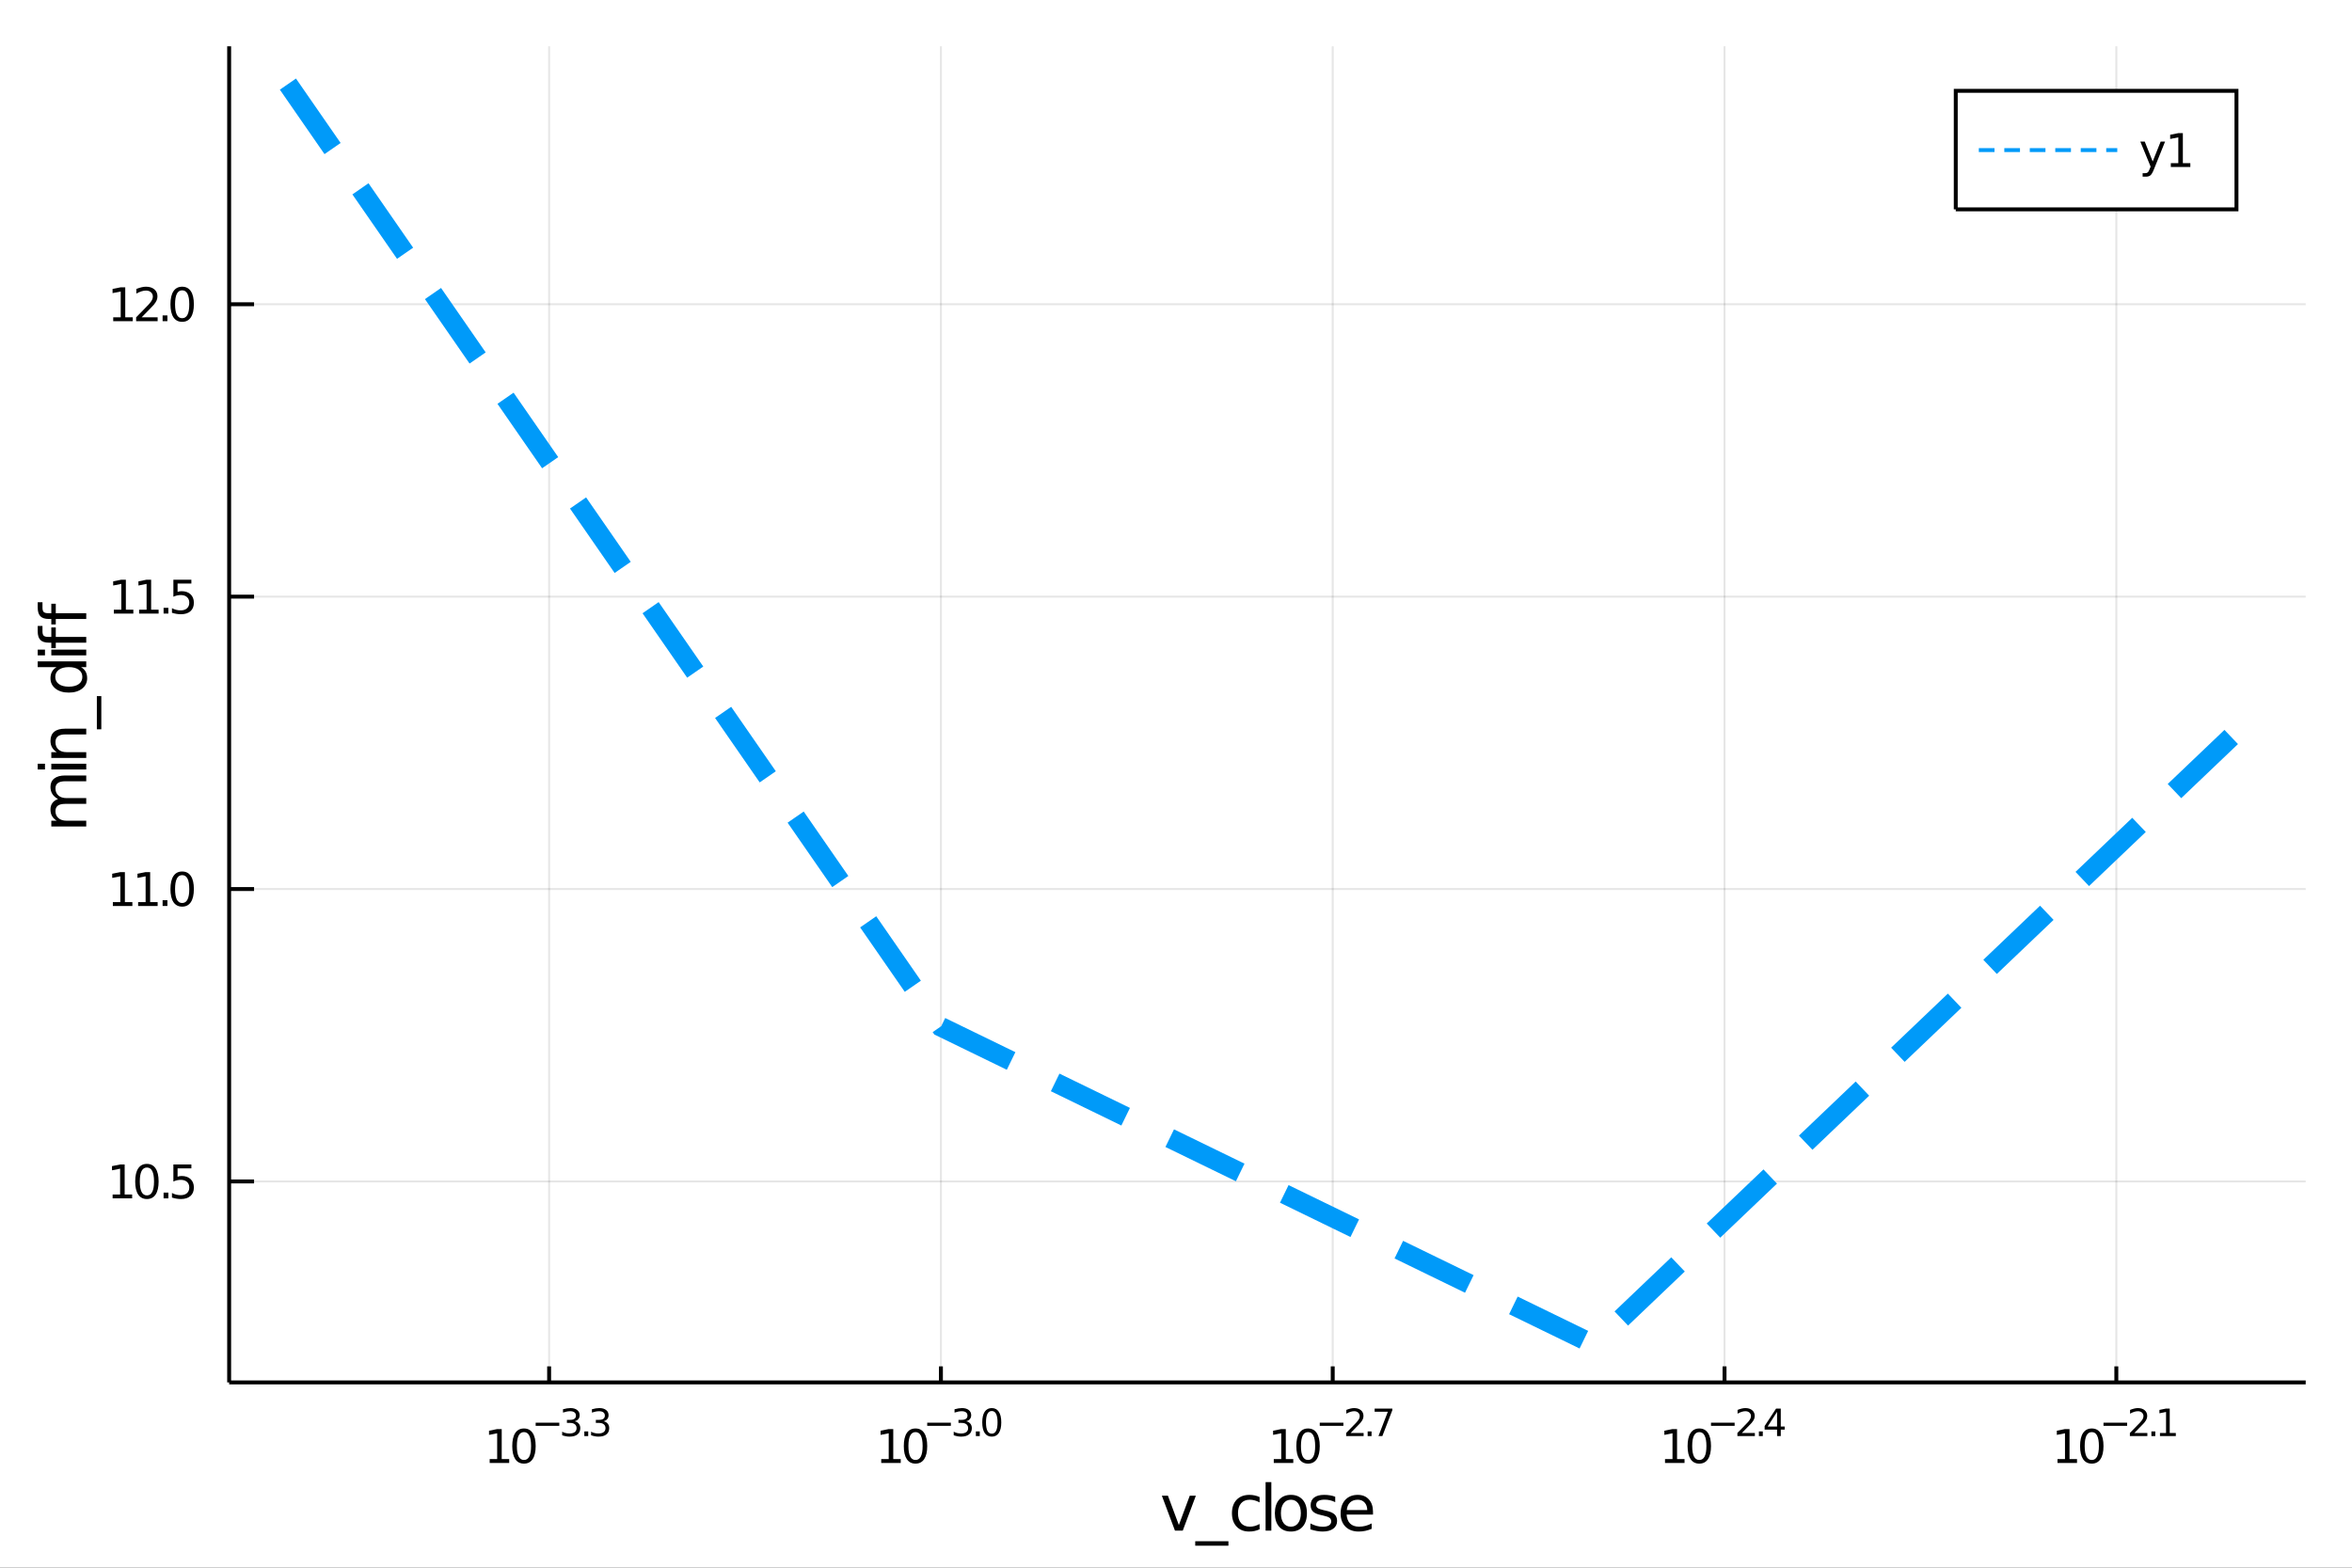 <?xml version="1.0" encoding="utf-8"?>
<svg xmlns="http://www.w3.org/2000/svg" xmlns:xlink="http://www.w3.org/1999/xlink" width="600" height="400" viewBox="0 0 2400 1600">
<rect x="0" y="0" width="2400" height="1600" fill="#333333" stroke="none"/>
<defs>
  <clipPath id="clip150">
    <rect x="0" y="0" width="2400" height="1600"/>
  </clipPath>
</defs>
<path clip-path="url(#clip150)" d="
M0 1600 L2400 1600 L2400 0 L0 0  Z
  " fill="#ffffff" fill-rule="evenodd" fill-opacity="1"/>
<defs>
  <clipPath id="clip151">
    <rect x="480" y="0" width="1681" height="1600"/>
  </clipPath>
</defs>
<path clip-path="url(#clip150)" d="
M233.825 1410.9 L2352.76 1410.9 L2352.76 47.244 L233.825 47.244  Z
  " fill="#ffffff" fill-rule="evenodd" fill-opacity="1"/>
<defs>
  <clipPath id="clip152">
    <rect x="233" y="47" width="2120" height="1365"/>
  </clipPath>
</defs>
<polyline clip-path="url(#clip152)" style="stroke:#000000; stroke-width:2; stroke-opacity:0.1; fill:none" points="
  560.327,1410.9 560.327,47.244 
  "/>
<polyline clip-path="url(#clip152)" style="stroke:#000000; stroke-width:2; stroke-opacity:0.1; fill:none" points="
  960.125,1410.9 960.125,47.244 
  "/>
<polyline clip-path="url(#clip152)" style="stroke:#000000; stroke-width:2; stroke-opacity:0.1; fill:none" points="
  1359.92,1410.9 1359.92,47.244 
  "/>
<polyline clip-path="url(#clip152)" style="stroke:#000000; stroke-width:2; stroke-opacity:0.1; fill:none" points="
  1759.72,1410.9 1759.72,47.244 
  "/>
<polyline clip-path="url(#clip152)" style="stroke:#000000; stroke-width:2; stroke-opacity:0.1; fill:none" points="
  2159.52,1410.9 2159.52,47.244 
  "/>
<polyline clip-path="url(#clip150)" style="stroke:#000000; stroke-width:4; stroke-opacity:1; fill:none" points="
  233.825,1410.9 2352.76,1410.9 
  "/>
<polyline clip-path="url(#clip150)" style="stroke:#000000; stroke-width:4; stroke-opacity:1; fill:none" points="
  560.327,1410.9 560.327,1394.53 
  "/>
<polyline clip-path="url(#clip150)" style="stroke:#000000; stroke-width:4; stroke-opacity:1; fill:none" points="
  960.125,1410.9 960.125,1394.53 
  "/>
<polyline clip-path="url(#clip150)" style="stroke:#000000; stroke-width:4; stroke-opacity:1; fill:none" points="
  1359.92,1410.9 1359.92,1394.53 
  "/>
<polyline clip-path="url(#clip150)" style="stroke:#000000; stroke-width:4; stroke-opacity:1; fill:none" points="
  1759.72,1410.9 1759.72,1394.53 
  "/>
<polyline clip-path="url(#clip150)" style="stroke:#000000; stroke-width:4; stroke-opacity:1; fill:none" points="
  2159.52,1410.9 2159.52,1394.53 
  "/>
<path clip-path="url(#clip150)" d="M 0 0 M499.68 1489.17 L507.319 1489.17 L507.319 1462.8 L499.009 1464.47 L499.009 1460.21 L507.273 1458.54 L511.949 1458.54 L511.949 1489.17 L519.587 1489.17 L519.587 1493.1 L499.68 1493.1 L499.68 1489.17 Z" fill="#000000" fill-rule="evenodd" fill-opacity="1" /><path clip-path="url(#clip150)" d="M 0 0 M534.657 1461.62 Q531.046 1461.62 529.217 1465.19 Q527.411 1468.73 527.411 1475.86 Q527.411 1482.97 529.217 1486.53 Q531.046 1490.07 534.657 1490.07 Q538.291 1490.07 540.097 1486.53 Q541.925 1482.97 541.925 1475.86 Q541.925 1468.73 540.097 1465.19 Q538.291 1461.62 534.657 1461.62 M534.657 1457.92 Q540.467 1457.92 543.523 1462.53 Q546.601 1467.11 546.601 1475.86 Q546.601 1484.59 543.523 1489.19 Q540.467 1493.78 534.657 1493.78 Q528.847 1493.78 525.768 1489.19 Q522.712 1484.59 522.712 1475.86 Q522.712 1467.11 525.768 1462.53 Q528.847 1457.92 534.657 1457.92 Z" fill="#000000" fill-rule="evenodd" fill-opacity="1" /><path clip-path="url(#clip150)" d="M 0 0 M546.601 1452.02 L570.713 1452.02 L570.713 1455.22 L546.601 1455.22 L546.601 1452.02 Z" fill="#000000" fill-rule="evenodd" fill-opacity="1" /><path clip-path="url(#clip150)" d="M 0 0 M586.342 1450.55 Q589.069 1451.14 590.593 1452.98 Q592.135 1454.82 592.135 1457.53 Q592.135 1461.69 589.276 1463.96 Q586.417 1466.24 581.151 1466.24 Q579.383 1466.24 577.502 1465.88 Q575.64 1465.54 573.647 1464.85 L573.647 1461.18 Q575.227 1462.1 577.107 1462.57 Q578.988 1463.04 581.038 1463.04 Q584.612 1463.04 586.474 1461.63 Q588.354 1460.22 588.354 1457.53 Q588.354 1455.05 586.605 1453.66 Q584.875 1452.25 581.772 1452.25 L578.499 1452.25 L578.499 1449.12 L581.922 1449.12 Q584.725 1449.12 586.21 1448.01 Q587.696 1446.89 587.696 1444.78 Q587.696 1442.62 586.154 1441.47 Q584.631 1440.3 581.772 1440.3 Q580.211 1440.3 578.424 1440.64 Q576.637 1440.98 574.493 1441.69 L574.493 1438.31 Q576.656 1437.71 578.537 1437.41 Q580.436 1437.11 582.11 1437.11 Q586.436 1437.11 588.956 1439.08 Q591.477 1441.04 591.477 1444.38 Q591.477 1446.72 590.141 1448.33 Q588.806 1449.93 586.342 1450.55 Z" fill="#000000" fill-rule="evenodd" fill-opacity="1" /><path clip-path="url(#clip150)" d="M 0 0 M596.254 1460.92 L600.222 1460.92 L600.222 1465.69 L596.254 1465.69 L596.254 1460.92 Z" fill="#000000" fill-rule="evenodd" fill-opacity="1" /><path clip-path="url(#clip150)" d="M 0 0 M615.851 1450.55 Q618.579 1451.14 620.102 1452.98 Q621.644 1454.82 621.644 1457.53 Q621.644 1461.69 618.785 1463.96 Q615.927 1466.24 610.66 1466.24 Q608.893 1466.24 607.012 1465.88 Q605.15 1465.54 603.156 1464.85 L603.156 1461.18 Q604.736 1462.1 606.617 1462.57 Q608.498 1463.04 610.548 1463.04 Q614.121 1463.04 615.983 1461.63 Q617.864 1460.22 617.864 1457.53 Q617.864 1455.05 616.115 1453.66 Q614.384 1452.25 611.281 1452.25 L608.009 1452.25 L608.009 1449.12 L611.432 1449.12 Q614.234 1449.12 615.72 1448.01 Q617.206 1446.89 617.206 1444.78 Q617.206 1442.62 615.663 1441.47 Q614.14 1440.3 611.281 1440.3 Q609.72 1440.3 607.933 1440.64 Q606.147 1440.98 604.003 1441.69 L604.003 1438.31 Q606.165 1437.71 608.046 1437.41 Q609.946 1437.11 611.62 1437.11 Q615.945 1437.11 618.466 1439.08 Q620.986 1441.04 620.986 1444.38 Q620.986 1446.72 619.651 1448.33 Q618.315 1449.93 615.851 1450.55 Z" fill="#000000" fill-rule="evenodd" fill-opacity="1" /><path clip-path="url(#clip150)" d="M 0 0 M899.215 1489.17 L906.854 1489.17 L906.854 1462.8 L898.544 1464.47 L898.544 1460.21 L906.808 1458.54 L911.484 1458.54 L911.484 1489.17 L919.123 1489.17 L919.123 1493.1 L899.215 1493.1 L899.215 1489.17 Z" fill="#000000" fill-rule="evenodd" fill-opacity="1" /><path clip-path="url(#clip150)" d="M 0 0 M934.192 1461.62 Q930.581 1461.62 928.752 1465.19 Q926.947 1468.73 926.947 1475.86 Q926.947 1482.97 928.752 1486.53 Q930.581 1490.07 934.192 1490.07 Q937.826 1490.07 939.632 1486.53 Q941.46 1482.97 941.46 1475.86 Q941.46 1468.73 939.632 1465.19 Q937.826 1461.62 934.192 1461.62 M934.192 1457.92 Q940.002 1457.92 943.058 1462.53 Q946.136 1467.11 946.136 1475.86 Q946.136 1484.59 943.058 1489.19 Q940.002 1493.78 934.192 1493.78 Q928.382 1493.78 925.303 1489.19 Q922.248 1484.59 922.248 1475.86 Q922.248 1467.11 925.303 1462.53 Q928.382 1457.92 934.192 1457.92 Z" fill="#000000" fill-rule="evenodd" fill-opacity="1" /><path clip-path="url(#clip150)" d="M 0 0 M946.136 1452.02 L970.248 1452.02 L970.248 1455.22 L946.136 1455.22 L946.136 1452.02 Z" fill="#000000" fill-rule="evenodd" fill-opacity="1" /><path clip-path="url(#clip150)" d="M 0 0 M985.877 1450.55 Q988.604 1451.14 990.128 1452.98 Q991.67 1454.82 991.67 1457.53 Q991.67 1461.69 988.811 1463.96 Q985.952 1466.24 980.686 1466.24 Q978.918 1466.24 977.037 1465.88 Q975.175 1465.54 973.182 1464.85 L973.182 1461.18 Q974.762 1462.1 976.642 1462.57 Q978.523 1463.04 980.573 1463.04 Q984.147 1463.04 986.009 1461.63 Q987.89 1460.22 987.89 1457.53 Q987.89 1455.05 986.14 1453.66 Q984.41 1452.25 981.307 1452.25 L978.034 1452.25 L978.034 1449.12 L981.457 1449.12 Q984.26 1449.12 985.745 1448.01 Q987.231 1446.89 987.231 1444.78 Q987.231 1442.62 985.689 1441.47 Q984.166 1440.3 981.307 1440.3 Q979.746 1440.3 977.959 1440.64 Q976.172 1440.98 974.028 1441.69 L974.028 1438.31 Q976.191 1437.71 978.072 1437.41 Q979.971 1437.11 981.645 1437.11 Q985.971 1437.11 988.491 1439.08 Q991.012 1441.04 991.012 1444.38 Q991.012 1446.72 989.676 1448.33 Q988.341 1449.93 985.877 1450.55 Z" fill="#000000" fill-rule="evenodd" fill-opacity="1" /><path clip-path="url(#clip150)" d="M 0 0 M995.789 1460.92 L999.757 1460.92 L999.757 1465.69 L995.789 1465.69 L995.789 1460.92 Z" fill="#000000" fill-rule="evenodd" fill-opacity="1" /><path clip-path="url(#clip150)" d="M 0 0 M1012 1440.11 Q1009.07 1440.11 1007.58 1443.01 Q1006.11 1445.89 1006.11 1451.68 Q1006.11 1457.46 1007.58 1460.35 Q1009.07 1463.23 1012 1463.23 Q1014.95 1463.23 1016.42 1460.35 Q1017.91 1457.46 1017.91 1451.68 Q1017.91 1445.89 1016.42 1443.01 Q1014.95 1440.11 1012 1440.11 M1012 1437.11 Q1016.72 1437.11 1019.2 1440.85 Q1021.71 1444.57 1021.71 1451.68 Q1021.71 1458.77 1019.2 1462.51 Q1016.72 1466.24 1012 1466.24 Q1007.28 1466.24 1004.78 1462.51 Q1002.3 1458.77 1002.3 1451.68 Q1002.3 1444.57 1004.78 1440.85 Q1007.28 1437.11 1012 1437.11 Z" fill="#000000" fill-rule="evenodd" fill-opacity="1" /><path clip-path="url(#clip150)" d="M 0 0 M1299.77 1489.17 L1307.4 1489.17 L1307.4 1462.8 L1299.09 1464.47 L1299.09 1460.21 L1307.36 1458.54 L1312.03 1458.54 L1312.03 1489.17 L1319.67 1489.17 L1319.67 1493.1 L1299.77 1493.1 L1299.77 1489.17 Z" fill="#000000" fill-rule="evenodd" fill-opacity="1" /><path clip-path="url(#clip150)" d="M 0 0 M1334.74 1461.62 Q1331.13 1461.62 1329.3 1465.19 Q1327.5 1468.73 1327.5 1475.86 Q1327.5 1482.97 1329.3 1486.53 Q1331.13 1490.07 1334.74 1490.07 Q1338.38 1490.07 1340.18 1486.53 Q1342.01 1482.97 1342.01 1475.86 Q1342.01 1468.73 1340.18 1465.19 Q1338.38 1461.62 1334.74 1461.62 M1334.74 1457.92 Q1340.55 1457.92 1343.61 1462.53 Q1346.69 1467.11 1346.69 1475.86 Q1346.69 1484.59 1343.61 1489.19 Q1340.55 1493.78 1334.74 1493.78 Q1328.93 1493.78 1325.85 1489.19 Q1322.8 1484.59 1322.8 1475.86 Q1322.8 1467.11 1325.85 1462.53 Q1328.93 1457.92 1334.74 1457.92 Z" fill="#000000" fill-rule="evenodd" fill-opacity="1" /><path clip-path="url(#clip150)" d="M 0 0 M1346.69 1452.02 L1370.8 1452.02 L1370.8 1455.22 L1346.69 1455.22 L1346.69 1452.02 Z" fill="#000000" fill-rule="evenodd" fill-opacity="1" /><path clip-path="url(#clip150)" d="M 0 0 M1378.19 1462.5 L1391.45 1462.5 L1391.45 1465.69 L1373.62 1465.69 L1373.62 1462.5 Q1375.78 1460.26 1379.51 1456.5 Q1383.25 1452.72 1384.21 1451.63 Q1386.03 1449.58 1386.75 1448.16 Q1387.48 1446.74 1387.48 1445.36 Q1387.48 1443.12 1385.9 1441.71 Q1384.34 1440.3 1381.82 1440.3 Q1380.03 1440.3 1378.04 1440.92 Q1376.06 1441.54 1373.81 1442.8 L1373.81 1438.97 Q1376.1 1438.05 1378.1 1437.58 Q1380.09 1437.11 1381.74 1437.11 Q1386.11 1437.11 1388.7 1439.29 Q1391.3 1441.47 1391.3 1445.12 Q1391.3 1446.85 1390.64 1448.41 Q1390 1449.95 1388.29 1452.06 Q1387.82 1452.6 1385.3 1455.22 Q1382.78 1457.81 1378.19 1462.5 Z" fill="#000000" fill-rule="evenodd" fill-opacity="1" /><path clip-path="url(#clip150)" d="M 0 0 M1395.57 1460.92 L1399.54 1460.92 L1399.54 1465.69 L1395.57 1465.69 L1395.57 1460.92 Z" fill="#000000" fill-rule="evenodd" fill-opacity="1" /><path clip-path="url(#clip150)" d="M 0 0 M1402.7 1437.61 L1420.75 1437.61 L1420.75 1439.23 L1410.56 1465.69 L1406.59 1465.69 L1416.18 1440.81 L1402.7 1440.81 L1402.7 1437.61 Z" fill="#000000" fill-rule="evenodd" fill-opacity="1" /><path clip-path="url(#clip150)" d="M 0 0 M1699 1489.17 L1706.64 1489.17 L1706.64 1462.8 L1698.33 1464.47 L1698.33 1460.21 L1706.59 1458.54 L1711.27 1458.54 L1711.27 1489.17 L1718.91 1489.17 L1718.91 1493.1 L1699 1493.1 L1699 1489.17 Z" fill="#000000" fill-rule="evenodd" fill-opacity="1" /><path clip-path="url(#clip150)" d="M 0 0 M1733.98 1461.62 Q1730.37 1461.62 1728.54 1465.19 Q1726.73 1468.73 1726.73 1475.86 Q1726.73 1482.97 1728.54 1486.53 Q1730.37 1490.07 1733.98 1490.07 Q1737.61 1490.07 1739.42 1486.53 Q1741.25 1482.97 1741.25 1475.86 Q1741.25 1468.73 1739.42 1465.19 Q1737.61 1461.62 1733.98 1461.62 M1733.98 1457.92 Q1739.79 1457.92 1742.84 1462.53 Q1745.92 1467.11 1745.92 1475.86 Q1745.92 1484.59 1742.84 1489.19 Q1739.79 1493.78 1733.98 1493.78 Q1728.17 1493.78 1725.09 1489.19 Q1722.03 1484.59 1722.03 1475.86 Q1722.03 1467.11 1725.09 1462.53 Q1728.17 1457.92 1733.98 1457.92 Z" fill="#000000" fill-rule="evenodd" fill-opacity="1" /><path clip-path="url(#clip150)" d="M 0 0 M1745.92 1452.02 L1770.03 1452.02 L1770.03 1455.22 L1745.92 1455.22 L1745.92 1452.02 Z" fill="#000000" fill-rule="evenodd" fill-opacity="1" /><path clip-path="url(#clip150)" d="M 0 0 M1777.42 1462.5 L1790.68 1462.5 L1790.68 1465.69 L1772.85 1465.69 L1772.85 1462.5 Q1775.02 1460.26 1778.74 1456.5 Q1782.48 1452.72 1783.44 1451.63 Q1785.27 1449.58 1785.98 1448.16 Q1786.72 1446.74 1786.72 1445.36 Q1786.72 1443.12 1785.14 1441.71 Q1783.57 1440.3 1781.05 1440.3 Q1779.27 1440.3 1777.27 1440.92 Q1775.3 1441.54 1773.04 1442.8 L1773.04 1438.97 Q1775.34 1438.05 1777.33 1437.58 Q1779.32 1437.11 1780.98 1437.11 Q1785.34 1437.11 1787.94 1439.29 Q1790.53 1441.47 1790.53 1445.12 Q1790.53 1446.85 1789.87 1448.41 Q1789.24 1449.95 1787.52 1452.06 Q1787.05 1452.6 1784.53 1455.22 Q1782.01 1457.81 1777.42 1462.5 Z" fill="#000000" fill-rule="evenodd" fill-opacity="1" /><path clip-path="url(#clip150)" d="M 0 0 M1794.8 1460.92 L1798.77 1460.92 L1798.77 1465.69 L1794.8 1465.69 L1794.8 1460.92 Z" fill="#000000" fill-rule="evenodd" fill-opacity="1" /><path clip-path="url(#clip150)" d="M 0 0 M1813.33 1440.92 L1803.74 1455.91 L1813.33 1455.91 L1813.33 1440.92 M1812.33 1437.61 L1817.11 1437.61 L1817.11 1455.91 L1821.11 1455.91 L1821.11 1459.07 L1817.11 1459.07 L1817.11 1465.69 L1813.33 1465.69 L1813.33 1459.07 L1800.65 1459.07 L1800.65 1455.41 L1812.33 1437.61 Z" fill="#000000" fill-rule="evenodd" fill-opacity="1" /><path clip-path="url(#clip150)" d="M 0 0 M2099.49 1489.17 L2107.13 1489.17 L2107.13 1462.8 L2098.82 1464.47 L2098.82 1460.21 L2107.09 1458.54 L2111.76 1458.54 L2111.76 1489.17 L2119.4 1489.17 L2119.4 1493.1 L2099.49 1493.1 L2099.49 1489.17 Z" fill="#000000" fill-rule="evenodd" fill-opacity="1" /><path clip-path="url(#clip150)" d="M 0 0 M2134.47 1461.62 Q2130.86 1461.62 2129.03 1465.19 Q2127.23 1468.73 2127.23 1475.86 Q2127.23 1482.97 2129.03 1486.53 Q2130.86 1490.07 2134.47 1490.07 Q2138.11 1490.07 2139.91 1486.53 Q2141.74 1482.97 2141.74 1475.86 Q2141.74 1468.73 2139.91 1465.19 Q2138.11 1461.62 2134.47 1461.62 M2134.47 1457.92 Q2140.28 1457.92 2143.34 1462.53 Q2146.42 1467.11 2146.42 1475.86 Q2146.42 1484.59 2143.34 1489.19 Q2140.28 1493.78 2134.47 1493.78 Q2128.66 1493.78 2125.58 1489.19 Q2122.53 1484.59 2122.53 1475.86 Q2122.53 1467.11 2125.58 1462.53 Q2128.66 1457.92 2134.47 1457.92 Z" fill="#000000" fill-rule="evenodd" fill-opacity="1" /><path clip-path="url(#clip150)" d="M 0 0 M2146.42 1452.02 L2170.53 1452.02 L2170.53 1455.22 L2146.42 1455.22 L2146.42 1452.02 Z" fill="#000000" fill-rule="evenodd" fill-opacity="1" /><path clip-path="url(#clip150)" d="M 0 0 M2177.92 1462.5 L2191.18 1462.5 L2191.18 1465.69 L2173.35 1465.69 L2173.35 1462.5 Q2175.51 1460.26 2179.23 1456.5 Q2182.98 1452.72 2183.94 1451.63 Q2185.76 1449.58 2186.48 1448.16 Q2187.21 1446.74 2187.21 1445.36 Q2187.21 1443.12 2185.63 1441.71 Q2184.07 1440.3 2181.55 1440.3 Q2179.76 1440.3 2177.77 1440.92 Q2175.79 1441.54 2173.54 1442.8 L2173.54 1438.97 Q2175.83 1438.05 2177.82 1437.58 Q2179.82 1437.11 2181.47 1437.11 Q2185.84 1437.11 2188.43 1439.29 Q2191.03 1441.47 2191.03 1445.12 Q2191.03 1446.85 2190.37 1448.41 Q2189.73 1449.95 2188.02 1452.06 Q2187.55 1452.6 2185.03 1455.22 Q2182.51 1457.81 2177.92 1462.5 Z" fill="#000000" fill-rule="evenodd" fill-opacity="1" /><path clip-path="url(#clip150)" d="M 0 0 M2195.3 1460.92 L2199.27 1460.92 L2199.27 1465.69 L2195.3 1465.69 L2195.3 1460.92 Z" fill="#000000" fill-rule="evenodd" fill-opacity="1" /><path clip-path="url(#clip150)" d="M 0 0 M2204.04 1462.5 L2210.25 1462.5 L2210.25 1441.07 L2203.5 1442.43 L2203.5 1438.97 L2210.21 1437.61 L2214.01 1437.61 L2214.01 1462.5 L2220.22 1462.5 L2220.22 1465.69 L2204.04 1465.69 L2204.04 1462.5 Z" fill="#000000" fill-rule="evenodd" fill-opacity="1" /><path clip-path="url(#clip150)" d="M 0 0 M1185.57 1526.54 L1191.77 1526.54 L1202.91 1556.46 L1214.05 1526.54 L1220.26 1526.54 L1206.89 1562.19 L1198.93 1562.19 L1185.57 1526.54 Z" fill="#000000" fill-rule="evenodd" fill-opacity="1" /><path clip-path="url(#clip150)" d="M 0 0 M1253.49 1573.01 L1253.49 1577.56 L1219.62 1577.56 L1219.62 1573.01 L1253.49 1573.01 Z" fill="#000000" fill-rule="evenodd" fill-opacity="1" /><path clip-path="url(#clip150)" d="M 0 0 M1285.29 1527.91 L1285.29 1533.38 Q1282.8 1532.01 1280.29 1531.34 Q1277.81 1530.64 1275.26 1530.64 Q1269.56 1530.64 1266.41 1534.27 Q1263.26 1537.87 1263.26 1544.39 Q1263.26 1550.92 1266.41 1554.55 Q1269.56 1558.14 1275.26 1558.14 Q1277.81 1558.14 1280.29 1557.47 Q1282.8 1556.77 1285.29 1555.41 L1285.29 1560.82 Q1282.83 1561.96 1280.19 1562.54 Q1277.58 1563.11 1274.62 1563.11 Q1266.57 1563.11 1261.83 1558.05 Q1257.09 1552.99 1257.09 1544.39 Q1257.09 1535.67 1261.86 1530.68 Q1266.67 1525.68 1275 1525.68 Q1277.71 1525.68 1280.29 1526.25 Q1282.87 1526.79 1285.29 1527.91 Z" fill="#000000" fill-rule="evenodd" fill-opacity="1" /><path clip-path="url(#clip150)" d="M 0 0 M1291.43 1512.66 L1297.28 1512.66 L1297.28 1562.19 L1291.43 1562.19 L1291.43 1512.66 Z" fill="#000000" fill-rule="evenodd" fill-opacity="1" /><path clip-path="url(#clip150)" d="M 0 0 M1317.24 1530.64 Q1312.53 1530.64 1309.79 1534.34 Q1307.06 1538 1307.06 1544.39 Q1307.06 1550.79 1309.76 1554.48 Q1312.5 1558.14 1317.24 1558.14 Q1321.92 1558.14 1324.66 1554.45 Q1327.39 1550.76 1327.39 1544.39 Q1327.39 1538.06 1324.66 1534.37 Q1321.92 1530.64 1317.24 1530.64 M1317.24 1525.68 Q1324.88 1525.68 1329.24 1530.64 Q1333.6 1535.61 1333.6 1544.39 Q1333.6 1553.15 1329.24 1558.14 Q1324.88 1563.11 1317.24 1563.11 Q1309.57 1563.11 1305.21 1558.14 Q1300.88 1553.15 1300.88 1544.39 Q1300.88 1535.61 1305.21 1530.64 Q1309.57 1525.68 1317.24 1525.68 Z" fill="#000000" fill-rule="evenodd" fill-opacity="1" /><path clip-path="url(#clip150)" d="M 0 0 M1362.47 1527.59 L1362.47 1533.13 Q1359.99 1531.85 1357.31 1531.22 Q1354.64 1530.58 1351.78 1530.58 Q1347.41 1530.58 1345.22 1531.92 Q1343.05 1533.25 1343.05 1535.93 Q1343.05 1537.96 1344.61 1539.14 Q1346.17 1540.29 1350.88 1541.34 L1352.89 1541.78 Q1359.13 1543.12 1361.74 1545.57 Q1364.38 1547.99 1364.38 1552.35 Q1364.38 1557.32 1360.43 1560.21 Q1356.52 1563.11 1349.64 1563.11 Q1346.78 1563.11 1343.66 1562.54 Q1340.57 1561.99 1337.13 1560.88 L1337.13 1554.83 Q1340.38 1556.52 1343.53 1557.38 Q1346.68 1558.21 1349.77 1558.21 Q1353.91 1558.21 1356.14 1556.81 Q1358.36 1555.37 1358.36 1552.8 Q1358.36 1550.41 1356.74 1549.14 Q1355.15 1547.86 1349.71 1546.68 L1347.67 1546.21 Q1342.23 1545.06 1339.81 1542.71 Q1337.39 1540.32 1337.39 1536.18 Q1337.39 1531.15 1340.95 1528.42 Q1344.52 1525.68 1351.07 1525.68 Q1354.32 1525.68 1357.19 1526.16 Q1360.05 1526.63 1362.47 1527.59 Z" fill="#000000" fill-rule="evenodd" fill-opacity="1" /><path clip-path="url(#clip150)" d="M 0 0 M1401.01 1542.9 L1401.01 1545.76 L1374.09 1545.76 Q1374.47 1551.81 1377.72 1554.99 Q1380.99 1558.14 1386.82 1558.14 Q1390.19 1558.14 1393.34 1557.32 Q1396.53 1556.49 1399.65 1554.83 L1399.65 1560.37 Q1396.49 1561.71 1393.18 1562.41 Q1389.87 1563.11 1386.47 1563.11 Q1377.94 1563.11 1372.94 1558.14 Q1367.98 1553.18 1367.98 1544.71 Q1367.98 1535.96 1372.69 1530.83 Q1377.43 1525.68 1385.45 1525.68 Q1392.64 1525.68 1396.81 1530.33 Q1401.01 1534.94 1401.01 1542.9 M1395.16 1541.18 Q1395.09 1536.37 1392.45 1533.51 Q1389.84 1530.64 1385.51 1530.64 Q1380.61 1530.64 1377.65 1533.41 Q1374.72 1536.18 1374.28 1541.21 L1395.16 1541.18 Z" fill="#000000" fill-rule="evenodd" fill-opacity="1" /><polyline clip-path="url(#clip152)" style="stroke:#000000; stroke-width:2; stroke-opacity:0.1; fill:none" points="
  233.825,1205.79 2352.76,1205.79 
  "/>
<polyline clip-path="url(#clip152)" style="stroke:#000000; stroke-width:2; stroke-opacity:0.1; fill:none" points="
  233.825,907.364 2352.76,907.364 
  "/>
<polyline clip-path="url(#clip152)" style="stroke:#000000; stroke-width:2; stroke-opacity:0.1; fill:none" points="
  233.825,608.94 2352.76,608.94 
  "/>
<polyline clip-path="url(#clip152)" style="stroke:#000000; stroke-width:2; stroke-opacity:0.1; fill:none" points="
  233.825,310.516 2352.76,310.516 
  "/>
<polyline clip-path="url(#clip150)" style="stroke:#000000; stroke-width:4; stroke-opacity:1; fill:none" points="
  233.825,1410.9 233.825,47.244 
  "/>
<polyline clip-path="url(#clip150)" style="stroke:#000000; stroke-width:4; stroke-opacity:1; fill:none" points="
  233.825,1205.79 259.252,1205.79 
  "/>
<polyline clip-path="url(#clip150)" style="stroke:#000000; stroke-width:4; stroke-opacity:1; fill:none" points="
  233.825,907.364 259.252,907.364 
  "/>
<polyline clip-path="url(#clip150)" style="stroke:#000000; stroke-width:4; stroke-opacity:1; fill:none" points="
  233.825,608.94 259.252,608.94 
  "/>
<polyline clip-path="url(#clip150)" style="stroke:#000000; stroke-width:4; stroke-opacity:1; fill:none" points="
  233.825,310.516 259.252,310.516 
  "/>
<path clip-path="url(#clip150)" d="M 0 0 M114.931 1219.13 L122.57 1219.13 L122.57 1192.77 L114.26 1194.43 L114.26 1190.18 L122.524 1188.51 L127.2 1188.51 L127.2 1219.13 L134.839 1219.13 L134.839 1223.07 L114.931 1223.07 L114.931 1219.13 Z" fill="#000000" fill-rule="evenodd" fill-opacity="1" /><path clip-path="url(#clip150)" d="M 0 0 M149.908 1191.59 Q146.297 1191.59 144.468 1195.15 Q142.663 1198.69 142.663 1205.82 Q142.663 1212.93 144.468 1216.49 Q146.297 1220.04 149.908 1220.04 Q153.542 1220.04 155.348 1216.49 Q157.177 1212.93 157.177 1205.82 Q157.177 1198.69 155.348 1195.15 Q153.542 1191.59 149.908 1191.59 M149.908 1187.88 Q155.718 1187.88 158.774 1192.49 Q161.852 1197.07 161.852 1205.82 Q161.852 1214.55 158.774 1219.16 Q155.718 1223.74 149.908 1223.74 Q144.098 1223.74 141.019 1219.16 Q137.964 1214.55 137.964 1205.82 Q137.964 1197.07 141.019 1192.49 Q144.098 1187.88 149.908 1187.88 Z" fill="#000000" fill-rule="evenodd" fill-opacity="1" /><path clip-path="url(#clip150)" d="M 0 0 M166.922 1217.19 L171.806 1217.19 L171.806 1223.07 L166.922 1223.07 L166.922 1217.19 Z" fill="#000000" fill-rule="evenodd" fill-opacity="1" /><path clip-path="url(#clip150)" d="M 0 0 M176.922 1188.51 L195.278 1188.51 L195.278 1192.44 L181.204 1192.44 L181.204 1200.92 Q182.223 1200.57 183.241 1200.41 Q184.26 1200.22 185.278 1200.22 Q191.065 1200.22 194.445 1203.39 Q197.825 1206.56 197.825 1211.98 Q197.825 1217.56 194.352 1220.66 Q190.88 1223.74 184.561 1223.74 Q182.385 1223.74 180.116 1223.37 Q177.871 1223 175.464 1222.26 L175.464 1217.56 Q177.547 1218.69 179.769 1219.25 Q181.991 1219.8 184.468 1219.8 Q188.473 1219.8 190.811 1217.7 Q193.149 1215.59 193.149 1211.98 Q193.149 1208.37 190.811 1206.26 Q188.473 1204.16 184.468 1204.16 Q182.593 1204.16 180.718 1204.57 Q178.866 1204.99 176.922 1205.87 L176.922 1188.51 Z" fill="#000000" fill-rule="evenodd" fill-opacity="1" /><path clip-path="url(#clip150)" d="M 0 0 M115.163 920.709 L122.802 920.709 L122.802 894.344 L114.492 896.01 L114.492 891.751 L122.755 890.084 L127.431 890.084 L127.431 920.709 L135.07 920.709 L135.07 924.644 L115.163 924.644 L115.163 920.709 Z" fill="#000000" fill-rule="evenodd" fill-opacity="1" /><path clip-path="url(#clip150)" d="M 0 0 M140.95 920.709 L148.589 920.709 L148.589 894.344 L140.279 896.01 L140.279 891.751 L148.542 890.084 L153.218 890.084 L153.218 920.709 L160.857 920.709 L160.857 924.644 L140.95 924.644 L140.95 920.709 Z" fill="#000000" fill-rule="evenodd" fill-opacity="1" /><path clip-path="url(#clip150)" d="M 0 0 M165.927 918.765 L170.811 918.765 L170.811 924.644 L165.927 924.644 L165.927 918.765 Z" fill="#000000" fill-rule="evenodd" fill-opacity="1" /><path clip-path="url(#clip150)" d="M 0 0 M185.88 893.163 Q182.269 893.163 180.44 896.728 Q178.635 900.269 178.635 907.399 Q178.635 914.505 180.44 918.07 Q182.269 921.612 185.88 921.612 Q189.514 921.612 191.32 918.07 Q193.149 914.505 193.149 907.399 Q193.149 900.269 191.32 896.728 Q189.514 893.163 185.88 893.163 M185.88 889.459 Q191.69 889.459 194.746 894.066 Q197.825 898.649 197.825 907.399 Q197.825 916.126 194.746 920.732 Q191.69 925.316 185.88 925.316 Q180.07 925.316 176.991 920.732 Q173.936 916.126 173.936 907.399 Q173.936 898.649 176.991 894.066 Q180.07 889.459 185.88 889.459 Z" fill="#000000" fill-rule="evenodd" fill-opacity="1" /><path clip-path="url(#clip150)" d="M 0 0 M116.158 622.285 L123.797 622.285 L123.797 595.919 L115.487 597.586 L115.487 593.327 L123.751 591.66 L128.427 591.66 L128.427 622.285 L136.066 622.285 L136.066 626.22 L116.158 626.22 L116.158 622.285 Z" fill="#000000" fill-rule="evenodd" fill-opacity="1" /><path clip-path="url(#clip150)" d="M 0 0 M141.945 622.285 L149.584 622.285 L149.584 595.919 L141.274 597.586 L141.274 593.327 L149.538 591.66 L154.214 591.66 L154.214 622.285 L161.852 622.285 L161.852 626.22 L141.945 626.22 L141.945 622.285 Z" fill="#000000" fill-rule="evenodd" fill-opacity="1" /><path clip-path="url(#clip150)" d="M 0 0 M166.922 620.34 L171.806 620.34 L171.806 626.22 L166.922 626.22 L166.922 620.34 Z" fill="#000000" fill-rule="evenodd" fill-opacity="1" /><path clip-path="url(#clip150)" d="M 0 0 M176.922 591.66 L195.278 591.66 L195.278 595.595 L181.204 595.595 L181.204 604.067 Q182.223 603.72 183.241 603.558 Q184.26 603.373 185.278 603.373 Q191.065 603.373 194.445 606.544 Q197.825 609.715 197.825 615.132 Q197.825 620.711 194.352 623.813 Q190.88 626.891 184.561 626.891 Q182.385 626.891 180.116 626.521 Q177.871 626.151 175.464 625.41 L175.464 620.711 Q177.547 621.845 179.769 622.401 Q181.991 622.956 184.468 622.956 Q188.473 622.956 190.811 620.85 Q193.149 618.743 193.149 615.132 Q193.149 611.521 190.811 609.415 Q188.473 607.308 184.468 607.308 Q182.593 607.308 180.718 607.725 Q178.866 608.141 176.922 609.021 L176.922 591.66 Z" fill="#000000" fill-rule="evenodd" fill-opacity="1" /><path clip-path="url(#clip150)" d="M 0 0 M115.533 323.861 L123.172 323.861 L123.172 297.495 L114.862 299.162 L114.862 294.902 L123.126 293.236 L127.802 293.236 L127.802 323.861 L135.441 323.861 L135.441 327.796 L115.533 327.796 L115.533 323.861 Z" fill="#000000" fill-rule="evenodd" fill-opacity="1" /><path clip-path="url(#clip150)" d="M 0 0 M144.538 323.861 L160.857 323.861 L160.857 327.796 L138.913 327.796 L138.913 323.861 Q141.575 321.106 146.158 316.476 Q150.765 311.824 151.945 310.481 Q154.19 307.958 155.07 306.222 Q155.973 304.463 155.973 302.773 Q155.973 300.018 154.028 298.282 Q152.107 296.546 149.005 296.546 Q146.806 296.546 144.353 297.31 Q141.922 298.074 139.144 299.625 L139.144 294.902 Q141.968 293.768 144.422 293.189 Q146.876 292.611 148.913 292.611 Q154.283 292.611 157.478 295.296 Q160.672 297.981 160.672 302.472 Q160.672 304.601 159.862 306.523 Q159.075 308.421 156.968 311.013 Q156.39 311.685 153.288 314.902 Q150.186 318.097 144.538 323.861 Z" fill="#000000" fill-rule="evenodd" fill-opacity="1" /><path clip-path="url(#clip150)" d="M 0 0 M165.927 321.916 L170.811 321.916 L170.811 327.796 L165.927 327.796 L165.927 321.916 Z" fill="#000000" fill-rule="evenodd" fill-opacity="1" /><path clip-path="url(#clip150)" d="M 0 0 M185.88 296.314 Q182.269 296.314 180.44 299.879 Q178.635 303.421 178.635 310.55 Q178.635 317.657 180.44 321.222 Q182.269 324.763 185.88 324.763 Q189.514 324.763 191.32 321.222 Q193.149 317.657 193.149 310.55 Q193.149 303.421 191.32 299.879 Q189.514 296.314 185.88 296.314 M185.88 292.611 Q191.69 292.611 194.746 297.217 Q197.825 301.801 197.825 310.55 Q197.825 319.277 194.746 323.884 Q191.69 328.467 185.88 328.467 Q180.07 328.467 176.991 323.884 Q173.936 319.277 173.936 310.55 Q173.936 301.801 176.991 297.217 Q180.07 292.611 185.88 292.611 Z" fill="#000000" fill-rule="evenodd" fill-opacity="1" /><path clip-path="url(#clip150)" d="M 0 0 M59.199 815.533 Q55.253 813.336 53.375 810.281 Q51.497 807.225 51.497 803.088 Q51.497 797.518 55.412 794.494 Q59.295 791.47 66.488 791.47 L88.004 791.47 L88.004 797.358 L66.679 797.358 Q61.555 797.358 59.072 799.173 Q56.589 800.987 56.589 804.711 Q56.589 809.262 59.613 811.904 Q62.637 814.546 67.857 814.546 L88.004 814.546 L88.004 820.434 L66.679 820.434 Q61.523 820.434 59.072 822.248 Q56.589 824.063 56.589 827.85 Q56.589 832.338 59.645 834.98 Q62.669 837.622 67.857 837.622 L88.004 837.622 L88.004 843.51 L52.356 843.51 L52.356 837.622 L57.894 837.622 Q54.616 835.616 53.056 832.815 Q51.497 830.015 51.497 826.163 Q51.497 822.28 53.47 819.575 Q55.444 816.838 59.199 815.533 Z" fill="#000000" fill-rule="evenodd" fill-opacity="1" /><path clip-path="url(#clip150)" d="M 0 0 M52.356 785.327 L52.356 779.471 L88.004 779.471 L88.004 785.327 L52.356 785.327 M38.479 785.327 L38.479 779.471 L45.895 779.471 L45.895 785.327 L38.479 785.327 Z" fill="#000000" fill-rule="evenodd" fill-opacity="1" /><path clip-path="url(#clip150)" d="M 0 0 M66.488 743.696 L88.004 743.696 L88.004 749.552 L66.679 749.552 Q61.618 749.552 59.104 751.525 Q56.589 753.499 56.589 757.446 Q56.589 762.188 59.613 764.925 Q62.637 767.662 67.857 767.662 L88.004 767.662 L88.004 773.551 L52.356 773.551 L52.356 767.662 L57.894 767.662 Q54.68 765.562 53.088 762.729 Q51.497 759.864 51.497 756.141 Q51.497 749.998 55.316 746.847 Q59.104 743.696 66.488 743.696 Z" fill="#000000" fill-rule="evenodd" fill-opacity="1" /><path clip-path="url(#clip150)" d="M 0 0 M98.826 710.467 L103.377 710.467 L103.377 744.332 L98.826 744.332 L98.826 710.467 Z" fill="#000000" fill-rule="evenodd" fill-opacity="1" /><path clip-path="url(#clip150)" d="M 0 0 M57.767 680.866 L38.479 680.866 L38.479 675.01 L88.004 675.01 L88.004 680.866 L82.657 680.866 Q85.84 682.712 87.399 685.545 Q88.927 688.346 88.927 692.292 Q88.927 698.754 83.771 702.828 Q78.615 706.87 70.212 706.87 Q61.809 706.87 56.653 702.828 Q51.497 698.754 51.497 692.292 Q51.497 688.346 53.056 685.545 Q54.584 682.712 57.767 680.866 M70.212 700.823 Q76.673 700.823 80.365 698.181 Q84.026 695.507 84.026 690.86 Q84.026 686.213 80.365 683.54 Q76.673 680.866 70.212 680.866 Q63.751 680.866 60.09 683.54 Q56.398 686.213 56.398 690.86 Q56.398 695.507 60.09 698.181 Q63.751 700.823 70.212 700.823 Z" fill="#000000" fill-rule="evenodd" fill-opacity="1" /><path clip-path="url(#clip150)" d="M 0 0 M52.356 668.867 L52.356 663.01 L88.004 663.01 L88.004 668.867 L52.356 668.867 M38.479 668.867 L38.479 663.01 L45.895 663.01 L45.895 668.867 L38.479 668.867 Z" fill="#000000" fill-rule="evenodd" fill-opacity="1" /><path clip-path="url(#clip150)" d="M 0 0 M38.479 638.821 L43.349 638.821 L43.349 644.422 Q43.349 647.573 44.622 648.815 Q45.895 650.024 49.205 650.024 L52.356 650.024 L52.356 640.38 L56.908 640.38 L56.908 650.024 L88.004 650.024 L88.004 655.912 L56.908 655.912 L56.908 661.514 L52.356 661.514 L52.356 655.912 L49.874 655.912 Q43.922 655.912 41.216 653.143 Q38.479 650.374 38.479 644.359 L38.479 638.821 Z" fill="#000000" fill-rule="evenodd" fill-opacity="1" /><path clip-path="url(#clip150)" d="M 0 0 M38.479 614.631 L43.349 614.631 L43.349 620.233 Q43.349 623.384 44.622 624.625 Q45.895 625.835 49.205 625.835 L52.356 625.835 L52.356 616.19 L56.908 616.19 L56.908 625.835 L88.004 625.835 L88.004 631.723 L56.908 631.723 L56.908 637.325 L52.356 637.325 L52.356 631.723 L49.874 631.723 Q43.922 631.723 41.216 628.954 Q38.479 626.185 38.479 620.169 L38.479 614.631 Z" fill="#000000" fill-rule="evenodd" fill-opacity="1" /><polyline clip-path="url(#clip152)" style="stroke:#009af9; stroke-width:20; stroke-opacity:1; fill:none" stroke-dasharray="80, 50" points="
  293.794,85.838 960.125,1047.99 1626.46,1372.3 2292.79,736.87 
  "/>
<path clip-path="url(#clip150)" d="
M1995.67 213.659 L2282.12 213.659 L2282.12 92.699 L1995.67 92.699  Z
  " fill="#ffffff" fill-rule="evenodd" fill-opacity="1"/>
<polyline clip-path="url(#clip150)" style="stroke:#000000; stroke-width:4; stroke-opacity:1; fill:none" points="
  1995.67,213.659 2282.12,213.659 2282.12,92.699 1995.67,92.699 1995.67,213.659 
  "/>
<polyline clip-path="url(#clip150)" style="stroke:#009af9; stroke-width:4; stroke-opacity:1; fill:none" stroke-dasharray="16, 10" points="
  2019.21,153.179 2160.48,153.179 
  "/>
<path clip-path="url(#clip150)" d="M 0 0 M2197.86 172.867 Q2196.06 177.496 2194.34 178.908 Q2192.63 180.32 2189.76 180.32 L2186.36 180.32 L2186.36 176.755 L2188.86 176.755 Q2190.62 176.755 2191.59 175.922 Q2192.56 175.089 2193.74 171.987 L2194.51 170.043 L2184.02 144.533 L2188.53 144.533 L2196.63 164.811 L2204.74 144.533 L2209.25 144.533 L2197.86 172.867 Z" fill="#000000" fill-rule="evenodd" fill-opacity="1" /><path clip-path="url(#clip150)" d="M 0 0 M2215.13 166.524 L2222.77 166.524 L2222.77 140.158 L2214.46 141.825 L2214.46 137.566 L2222.72 135.899 L2227.4 135.899 L2227.4 166.524 L2235.04 166.524 L2235.04 170.459 L2215.13 170.459 L2215.13 166.524 Z" fill="#000000" fill-rule="evenodd" fill-opacity="1" /></svg>
